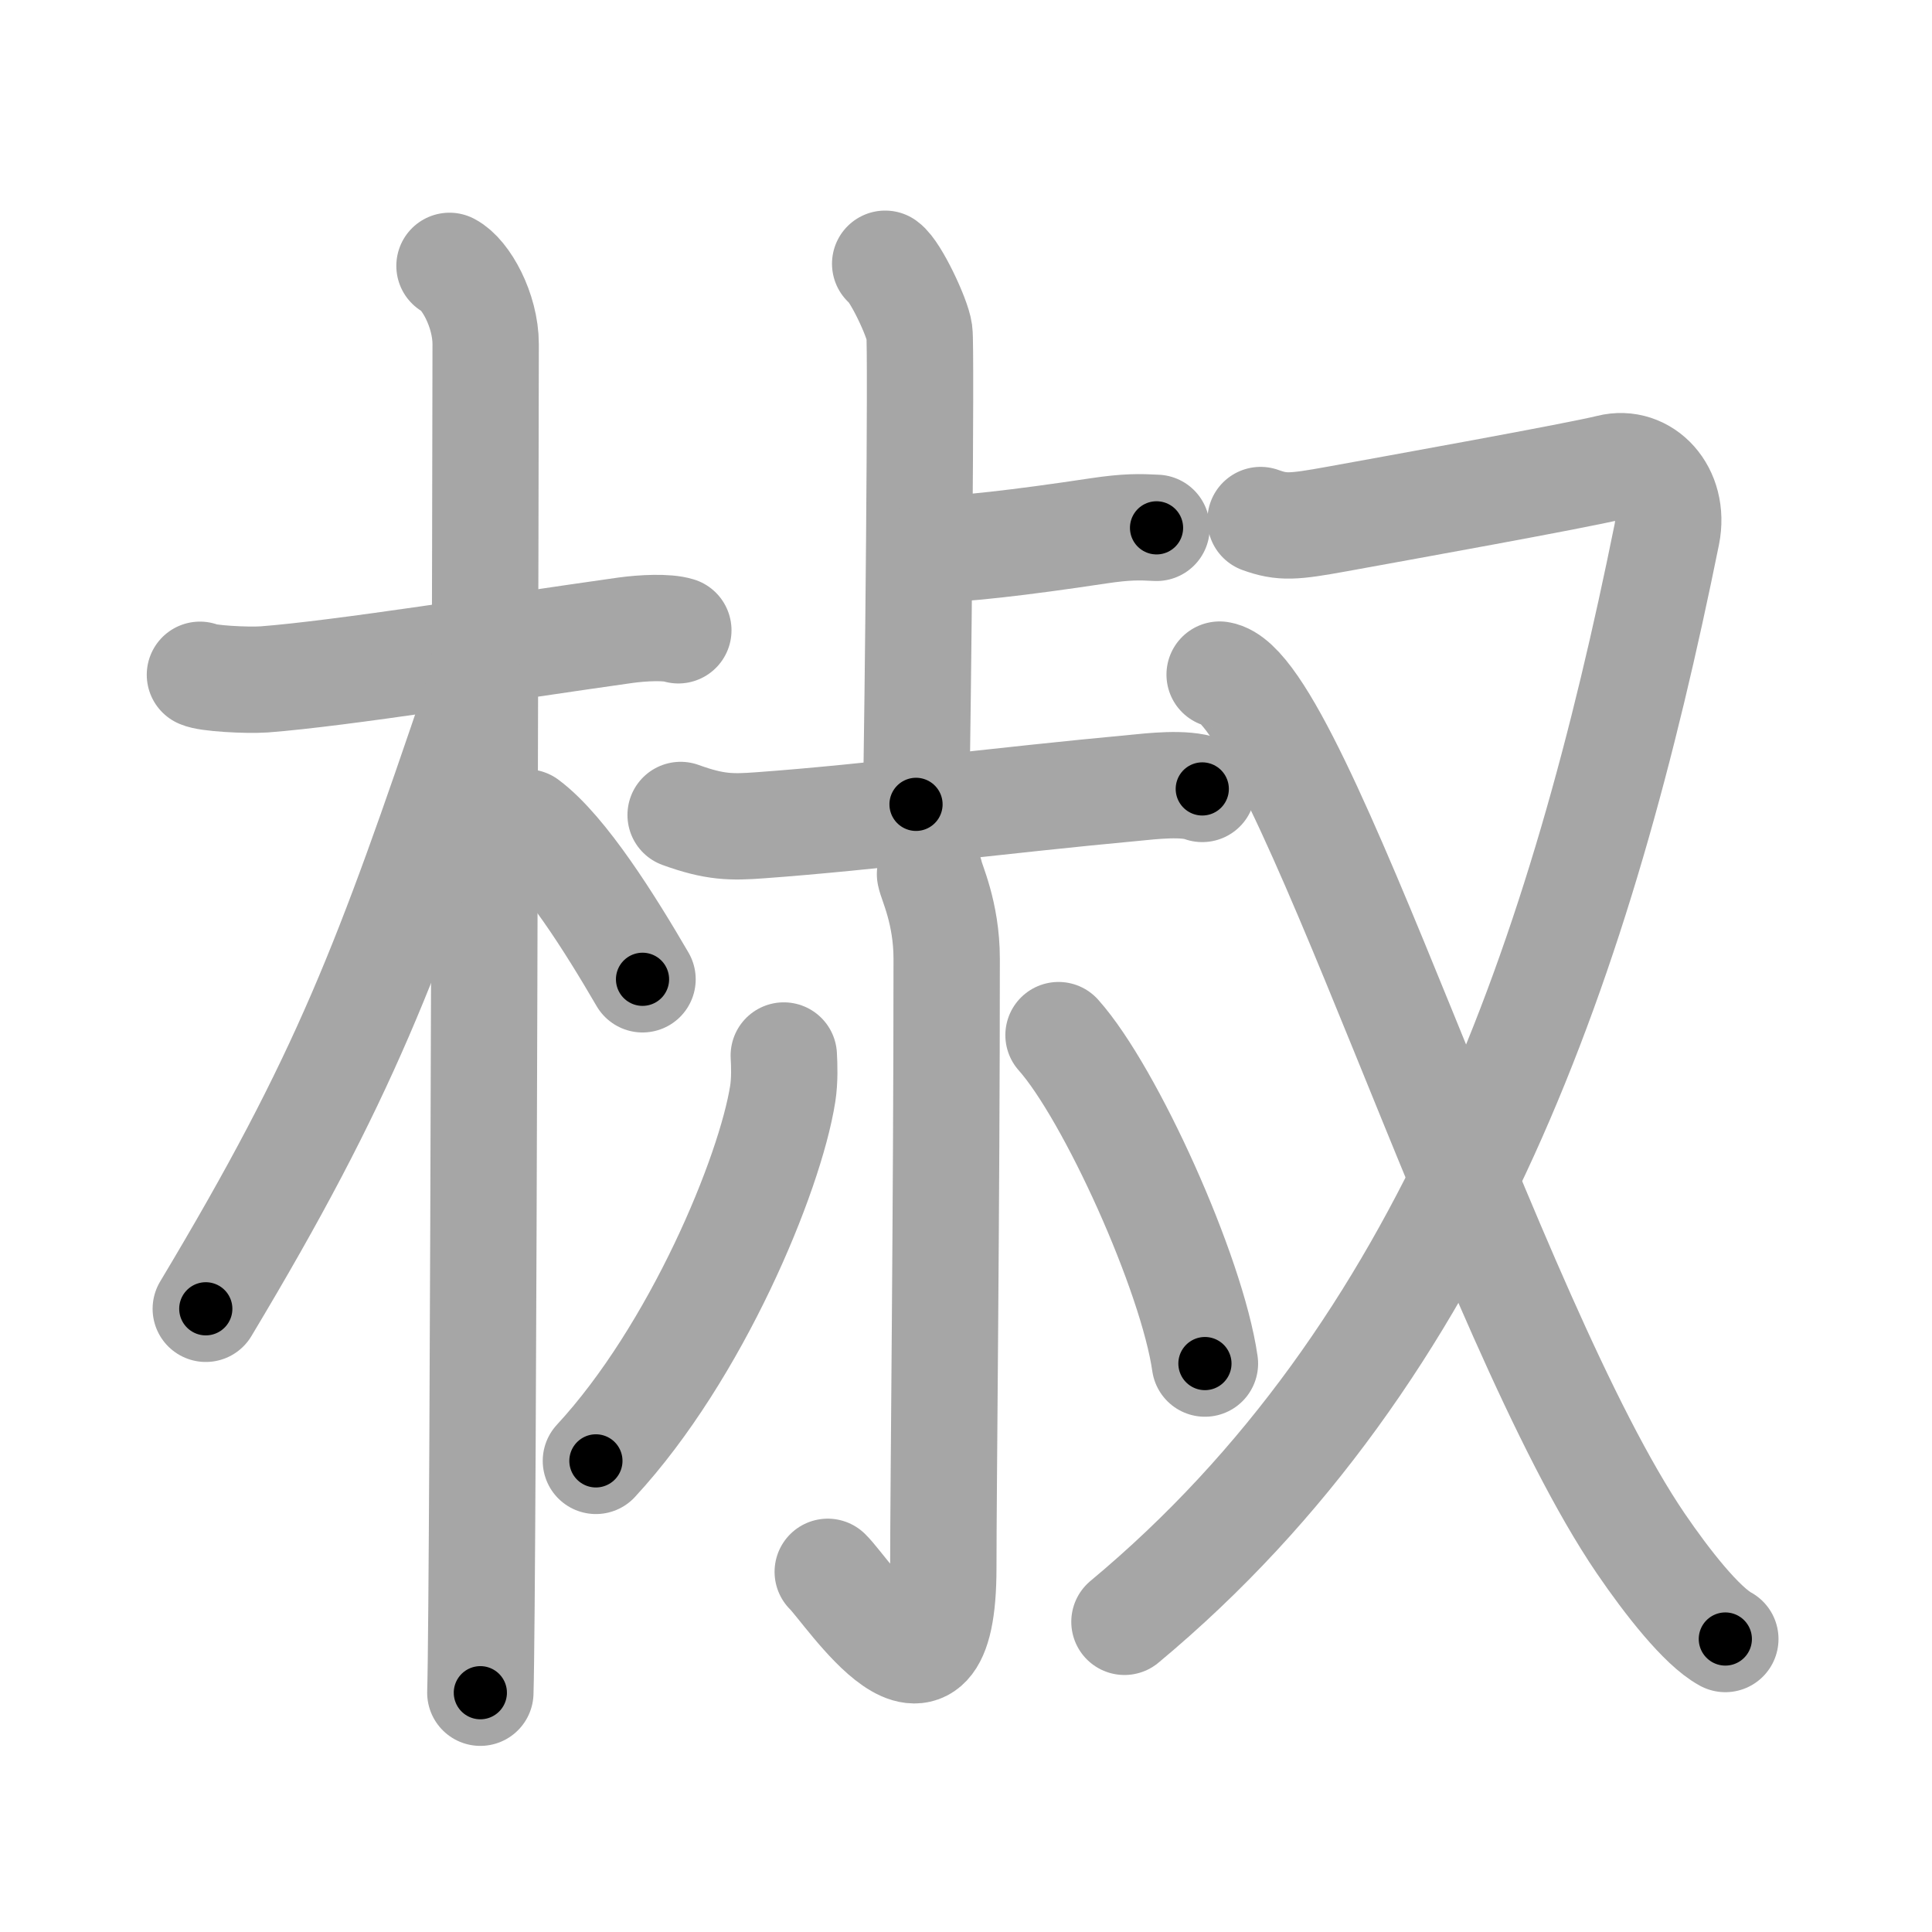 <svg xmlns="http://www.w3.org/2000/svg" viewBox="0 0 109 109" id="6912"><g fill="none" stroke="#a6a6a6" stroke-width="6" stroke-linecap="round" stroke-linejoin="round"><g><g><path d="M11.28,38.07c0.38,0.2,2.62,0.33,3.63,0.26c4.33-0.33,13.4-1.79,20.36-2.77c1.01-0.14,2.36-0.2,3,0" /><path d="M25.36,15c0.91,0.47,2.04,2.5,2.04,4.42c0,0.95-0.12,70.25-0.3,76.08" /><path d="M26.94,39.28c-5.1,15.04-7.44,21.4-15.33,34.56" /><path d="M29.72,46.4c2.13,1.59,4.73,5.76,6.53,8.85" /></g><g><g><g><g><path d="M49.94,14.88c0.58,0.41,1.82,3.03,1.93,3.85c0.12,0.81-0.08,21.58-0.19,26.65" /><path d="M52.66,30.99c1.54,0,4.81-0.36,9.31-1.04c1.61-0.24,2.32-0.22,3.28-0.17" /></g><g><path d="M38.4,45.98c1.93,0.7,2.87,0.7,4.49,0.58c6.1-0.44,13.66-1.42,21.11-2.11c0.93-0.09,2.83-0.32,3.83,0.06" /></g></g><g><path d="M52.47,49.32c0.06,0.41,0.94,2.15,0.94,4.78c0,13.75-0.19,30.06-0.19,34.36c0,9.75-5.4,1.3-6.52,0.22" /><path d="M44.22,59.55c0.03,0.54,0.06,1.39-0.06,2.16c-0.72,4.56-4.87,14.58-10.54,20.71" /><path d="M59.72,58.4c2.92,3.27,7.53,13.44,8.26,18.53" /></g></g><g><path d="M71.12,29.34c1.22,0.44,1.84,0.39,4.32-0.06c3.3-0.6,13.63-2.46,15.37-2.9c1.95-0.49,3.71,1.35,3.23,3.76c-4.78,23.61-12.28,46.11-30.6,61.36" /><path d="M68.81,38.06C73.25,38.75,84,74.5,92.57,87.08c1.48,2.17,3.43,4.66,4.77,5.39" /></g></g></g></g><g fill="none" stroke="#000" stroke-width="3" stroke-linecap="round" stroke-linejoin="round"><path d="M11.28,38.07c0.38,0.2,2.62,0.33,3.63,0.26c4.33-0.33,13.4-1.79,20.36-2.77c1.01-0.14,2.36-0.2,3,0" stroke-dasharray="27.222" stroke-dashoffset="27.222"><animate attributeName="stroke-dashoffset" values="27.222;27.222;0" dur="0.272s" fill="freeze" begin="0s;6912.click" /></path><path d="M25.36,15c0.91,0.47,2.04,2.5,2.04,4.42c0,0.95-0.12,70.25-0.3,76.08" stroke-dasharray="81.124" stroke-dashoffset="81.124"><animate attributeName="stroke-dashoffset" values="81.124" fill="freeze" begin="6912.click" /><animate attributeName="stroke-dashoffset" values="81.124;81.124;0" keyTimes="0;0.308;1" dur="0.882s" fill="freeze" begin="0s;6912.click" /></path><path d="M26.94,39.28c-5.1,15.04-7.44,21.4-15.33,34.56" stroke-dasharray="37.91" stroke-dashoffset="37.91"><animate attributeName="stroke-dashoffset" values="37.91" fill="freeze" begin="6912.click" /><animate attributeName="stroke-dashoffset" values="37.91;37.91;0" keyTimes="0;0.699;1" dur="1.261s" fill="freeze" begin="0s;6912.click" /></path><path d="M29.72,46.4c2.13,1.59,4.73,5.76,6.53,8.85" stroke-dasharray="11.054" stroke-dashoffset="11.054"><animate attributeName="stroke-dashoffset" values="11.054" fill="freeze" begin="6912.click" /><animate attributeName="stroke-dashoffset" values="11.054;11.054;0" keyTimes="0;0.851;1" dur="1.482s" fill="freeze" begin="0s;6912.click" /></path><path d="M49.94,14.88c0.58,0.41,1.82,3.03,1.93,3.85c0.12,0.81-0.08,21.58-0.19,26.65" stroke-dasharray="31.002" stroke-dashoffset="31.002"><animate attributeName="stroke-dashoffset" values="31.002" fill="freeze" begin="6912.click" /><animate attributeName="stroke-dashoffset" values="31.002;31.002;0" keyTimes="0;0.827;1" dur="1.792s" fill="freeze" begin="0s;6912.click" /></path><path d="M52.66,30.99c1.54,0,4.81-0.36,9.31-1.04c1.61-0.24,2.32-0.22,3.28-0.17" stroke-dasharray="12.666" stroke-dashoffset="12.666"><animate attributeName="stroke-dashoffset" values="12.666" fill="freeze" begin="6912.click" /><animate attributeName="stroke-dashoffset" values="12.666;12.666;0" keyTimes="0;0.876;1" dur="2.045s" fill="freeze" begin="0s;6912.click" /></path><path d="M38.4,45.98c1.93,0.7,2.87,0.7,4.49,0.58c6.1-0.44,13.66-1.42,21.11-2.11c0.93-0.09,2.83-0.32,3.83,0.06" stroke-dasharray="29.649" stroke-dashoffset="29.649"><animate attributeName="stroke-dashoffset" values="29.649" fill="freeze" begin="6912.click" /><animate attributeName="stroke-dashoffset" values="29.649;29.649;0" keyTimes="0;0.874;1" dur="2.341s" fill="freeze" begin="0s;6912.click" /></path><path d="M52.47,49.32c0.06,0.41,0.94,2.15,0.94,4.78c0,13.75-0.19,30.06-0.19,34.36c0,9.75-5.4,1.3-6.52,0.22" stroke-dasharray="51.325" stroke-dashoffset="51.325"><animate attributeName="stroke-dashoffset" values="51.325" fill="freeze" begin="6912.click" /><animate attributeName="stroke-dashoffset" values="51.325;51.325;0" keyTimes="0;0.82;1" dur="2.854s" fill="freeze" begin="0s;6912.click" /></path><path d="M44.22,59.55c0.03,0.54,0.06,1.39-0.06,2.16c-0.72,4.56-4.87,14.58-10.54,20.71" stroke-dasharray="25.647" stroke-dashoffset="25.647"><animate attributeName="stroke-dashoffset" values="25.647" fill="freeze" begin="6912.click" /><animate attributeName="stroke-dashoffset" values="25.647;25.647;0" keyTimes="0;0.918;1" dur="3.11s" fill="freeze" begin="0s;6912.click" /></path><path d="M59.72,58.4c2.92,3.27,7.53,13.44,8.26,18.53" stroke-dasharray="20.45" stroke-dashoffset="20.45"><animate attributeName="stroke-dashoffset" values="20.45" fill="freeze" begin="6912.click" /><animate attributeName="stroke-dashoffset" values="20.45;20.45;0" keyTimes="0;0.938;1" dur="3.314s" fill="freeze" begin="0s;6912.click" /></path><path d="M71.12,29.34c1.22,0.44,1.84,0.39,4.32-0.06c3.3-0.6,13.63-2.46,15.37-2.9c1.95-0.49,3.71,1.35,3.23,3.76c-4.78,23.61-12.28,46.11-30.6,61.36" stroke-dasharray="95.942" stroke-dashoffset="95.942"><animate attributeName="stroke-dashoffset" values="95.942" fill="freeze" begin="6912.click" /><animate attributeName="stroke-dashoffset" values="95.942;95.942;0" keyTimes="0;0.821;1" dur="4.035s" fill="freeze" begin="0s;6912.click" /></path><path d="M68.81,38.06C73.25,38.75,84,74.5,92.57,87.08c1.48,2.17,3.43,4.66,4.77,5.39" stroke-dasharray="62.042" stroke-dashoffset="62.042"><animate attributeName="stroke-dashoffset" values="62.042" fill="freeze" begin="6912.click" /><animate attributeName="stroke-dashoffset" values="62.042;62.042;0" keyTimes="0;0.896;1" dur="4.501s" fill="freeze" begin="0s;6912.click" /></path></g></svg>